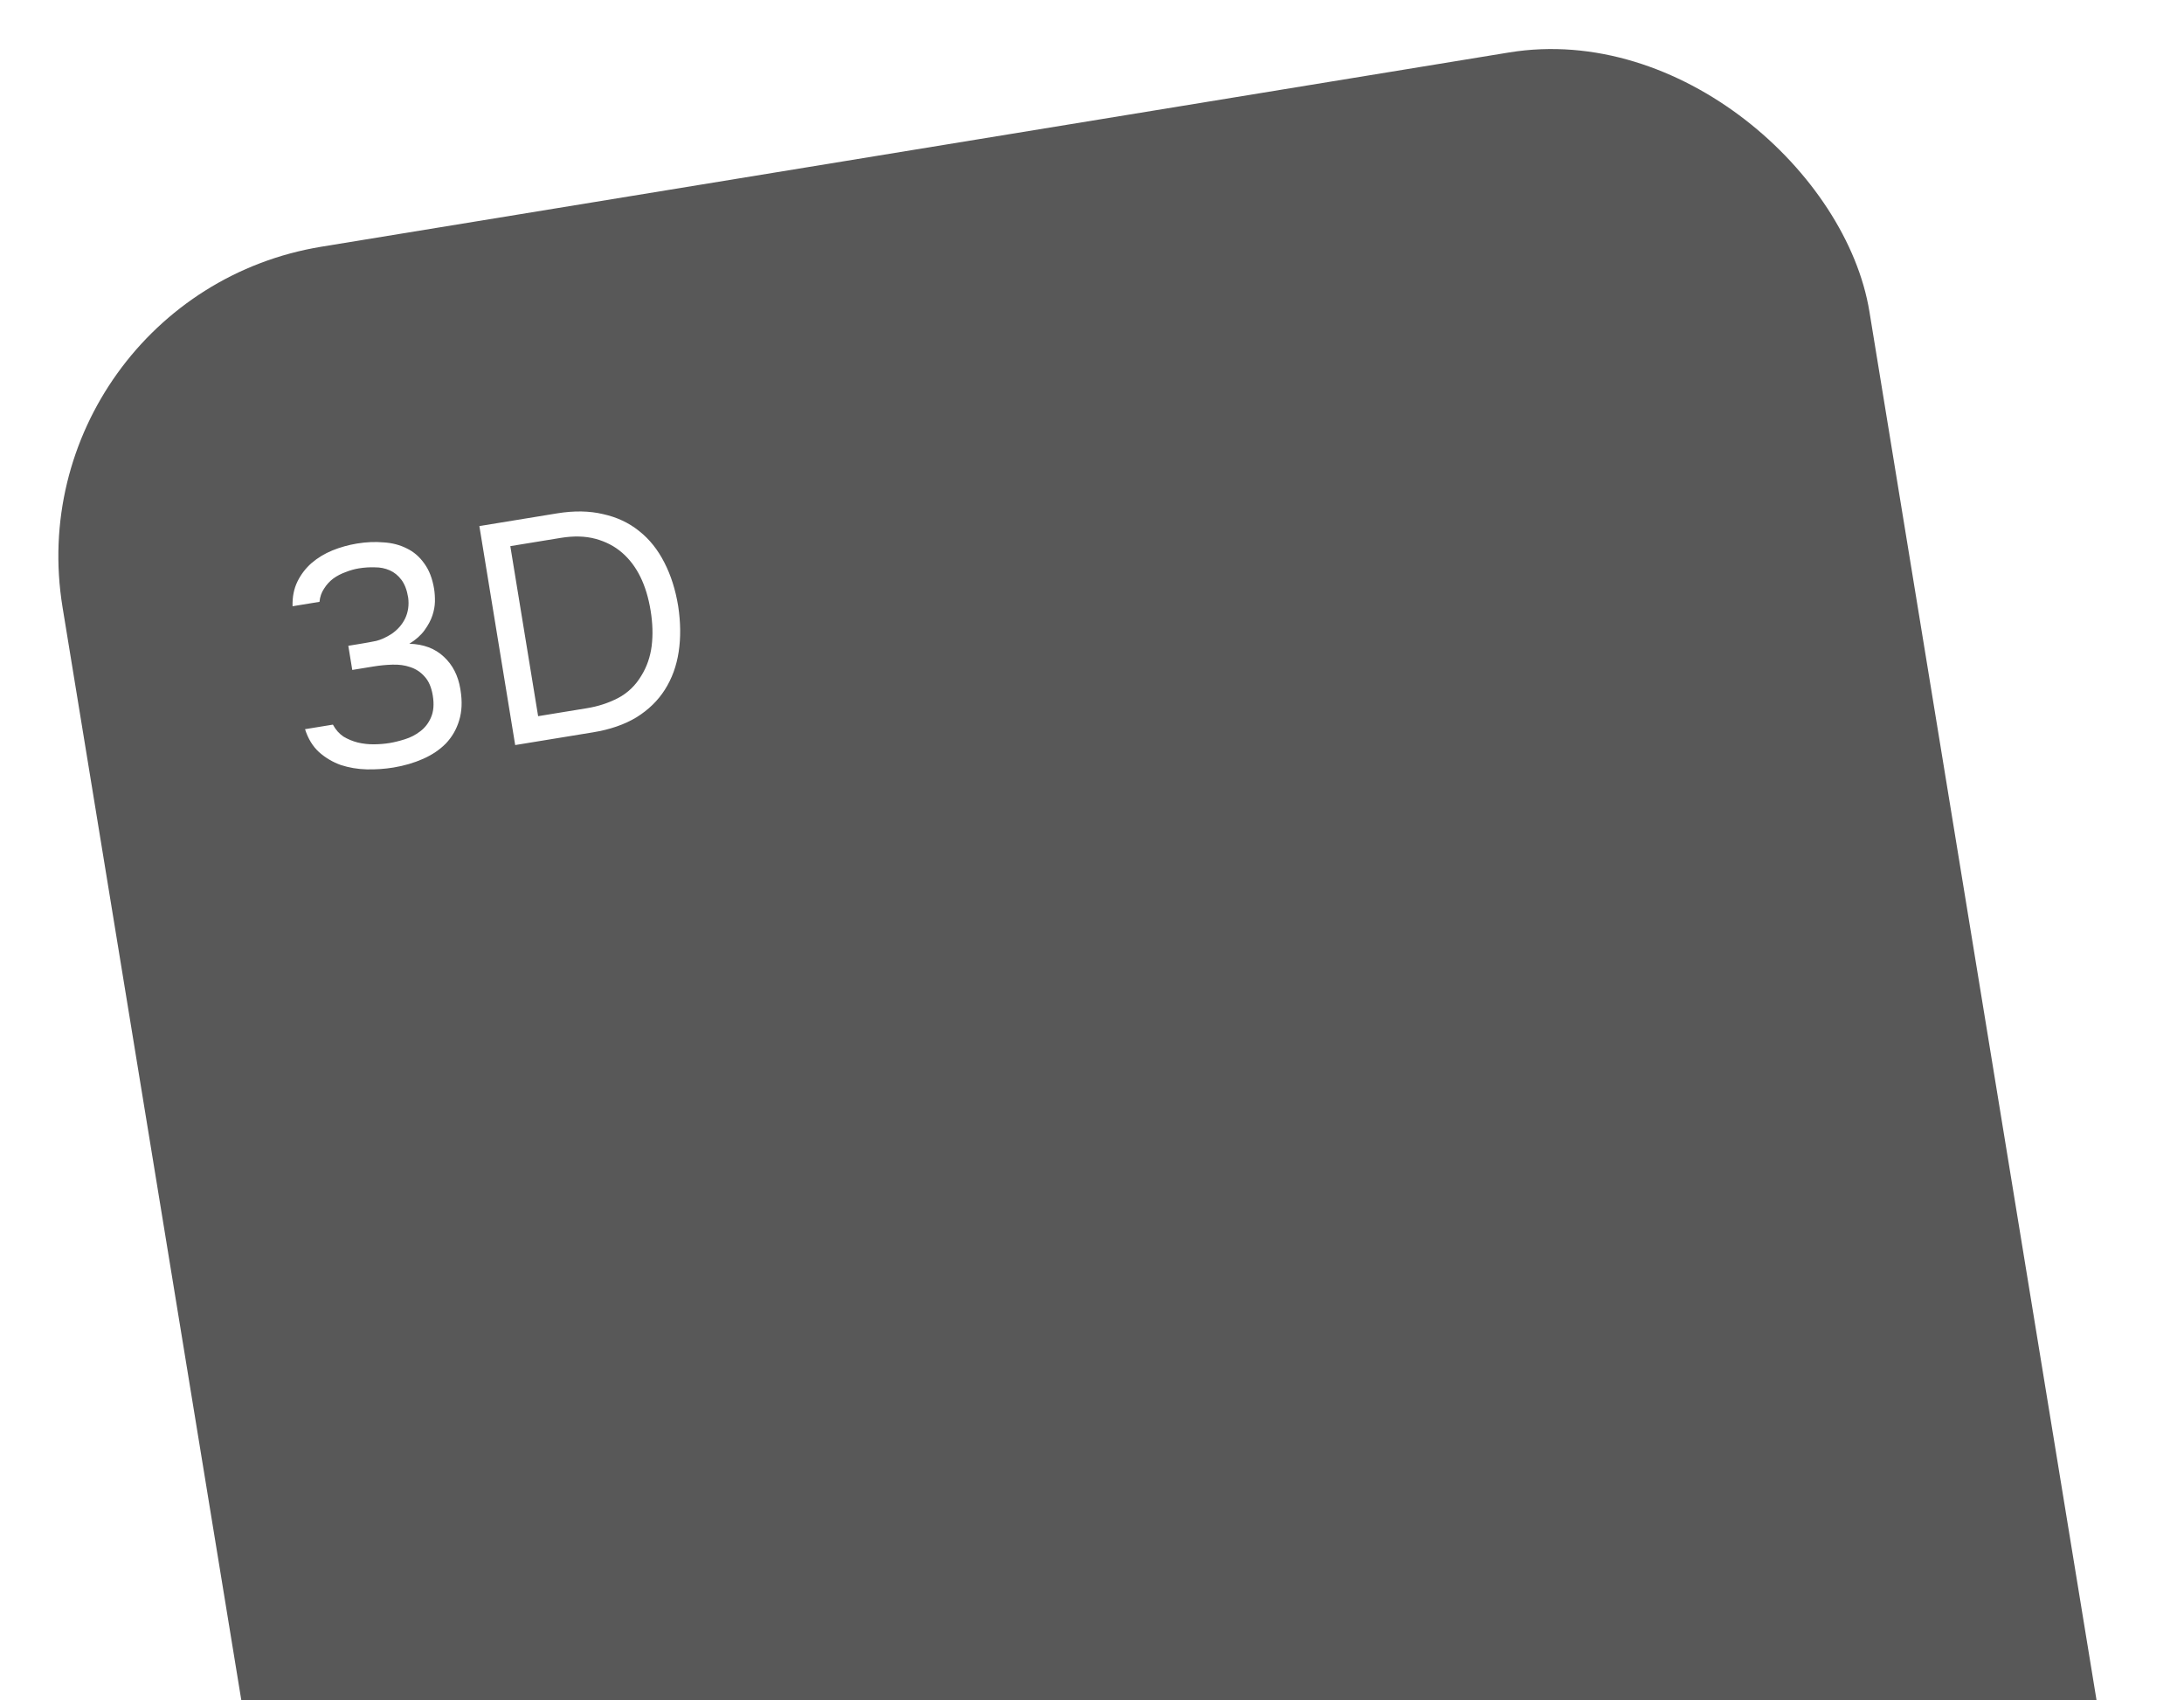 <svg width="167" height="130" viewBox="0 0 167 130" fill="none" xmlns="http://www.w3.org/2000/svg">
<g filter="url(#filter0_b_2559_124800)">
<rect x="0.907" y="22.736" width="140" height="168" rx="24" transform="rotate(-9.289 0.907 22.736)" fill="#121212" fill-opacity="0.7"/>
<path d="M30.078 58.691C29.415 58.799 28.733 58.846 28.034 58.831C27.35 58.813 26.691 58.702 26.058 58.497C25.438 58.274 24.881 57.944 24.388 57.506C23.91 57.065 23.556 56.483 23.324 55.758L25.456 55.41C25.665 55.797 25.933 56.102 26.262 56.324C26.603 56.527 26.968 56.678 27.357 56.777C27.762 56.873 28.175 56.919 28.596 56.915C29.017 56.911 29.416 56.878 29.795 56.816C30.143 56.759 30.532 56.663 30.964 56.527C31.396 56.392 31.785 56.191 32.13 55.923C32.491 55.653 32.766 55.3 32.954 54.864C33.155 54.41 33.202 53.851 33.093 53.188C32.99 52.556 32.781 52.072 32.466 51.734C32.167 51.394 31.804 51.153 31.375 51.013C30.963 50.869 30.507 50.806 30.007 50.823C29.523 50.837 29.036 50.885 28.547 50.965L26.936 51.228L26.634 49.381L27.605 49.222C28.031 49.152 28.425 49.08 28.785 49.004C29.143 48.913 29.528 48.737 29.939 48.475C30.405 48.156 30.754 47.758 30.984 47.283C31.212 46.792 31.287 46.261 31.21 45.69C31.117 45.121 30.946 44.671 30.697 44.339C30.448 44.006 30.149 43.764 29.8 43.61C29.45 43.456 29.073 43.38 28.668 43.382C28.26 43.367 27.851 43.394 27.441 43.461C27.109 43.515 26.768 43.611 26.418 43.75C26.081 43.87 25.767 44.034 25.477 44.244C25.203 44.451 24.97 44.708 24.777 45.015C24.581 45.306 24.466 45.642 24.43 46.02L22.37 46.357C22.351 45.647 22.475 45.019 22.742 44.472C23.01 43.926 23.37 43.454 23.824 43.055C24.293 42.654 24.824 42.332 25.417 42.089C26.025 41.844 26.653 41.668 27.3 41.562C28.011 41.446 28.687 41.417 29.329 41.474C29.984 41.513 30.576 41.667 31.107 41.937C31.635 42.191 32.078 42.572 32.437 43.081C32.812 43.587 33.063 44.235 33.193 45.025C33.242 45.325 33.263 45.654 33.257 46.011C33.248 46.353 33.184 46.704 33.064 47.064C32.945 47.424 32.746 47.797 32.469 48.183C32.192 48.569 31.803 48.916 31.302 49.225C32.393 49.257 33.275 49.591 33.946 50.227C34.615 50.847 35.032 51.663 35.198 52.673L35.213 52.768C35.355 53.637 35.32 54.413 35.107 55.096C34.908 55.761 34.574 56.342 34.104 56.841C33.632 57.323 33.048 57.719 32.352 58.027C31.657 58.335 30.899 58.556 30.078 58.691ZM36.655 40.227L42.6 39.255C43.895 39.043 45.065 39.062 46.111 39.312C47.17 39.544 48.093 39.977 48.877 40.611C49.659 41.229 50.301 42.032 50.803 43.02C51.303 43.992 51.654 45.102 51.858 46.349C52.047 47.599 52.059 48.764 51.895 49.845C51.731 50.925 51.379 51.891 50.837 52.742C50.308 53.574 49.588 54.276 48.676 54.846C47.762 55.401 46.649 55.786 45.339 56L39.394 56.972L36.655 40.227ZM39.021 41.761L41.148 54.764L44.891 54.152C45.743 54.013 46.536 53.753 47.268 53.374C48.014 52.977 48.609 52.401 49.053 51.647C49.463 50.98 49.721 50.233 49.829 49.405C49.934 48.561 49.908 47.657 49.75 46.694C49.588 45.699 49.325 44.834 48.961 44.099C48.598 43.364 48.133 42.751 47.566 42.26C46.999 41.769 46.326 41.417 45.545 41.205C44.765 40.992 43.877 40.967 42.882 41.13L39.021 41.761Z" fill="white"/>
</g>
<defs>
<filter id="filter0_b_2559_124800" x="-19.093" y="-19.863" width="205.283" height="228.396" filterUnits="userSpaceOnUse" color-interpolation-filters="sRGB">
<feFlood flood-opacity="0" result="BackgroundImageFix"/>
<feGaussianBlur in="BackgroundImageFix" stdDeviation="10"/>
<feComposite in2="SourceAlpha" operator="in" result="effect1_backgroundBlur_2559_124800"/>
<feBlend mode="normal" in="SourceGraphic" in2="effect1_backgroundBlur_2559_124800" result="shape"/>
</filter>
</defs>
</svg>
